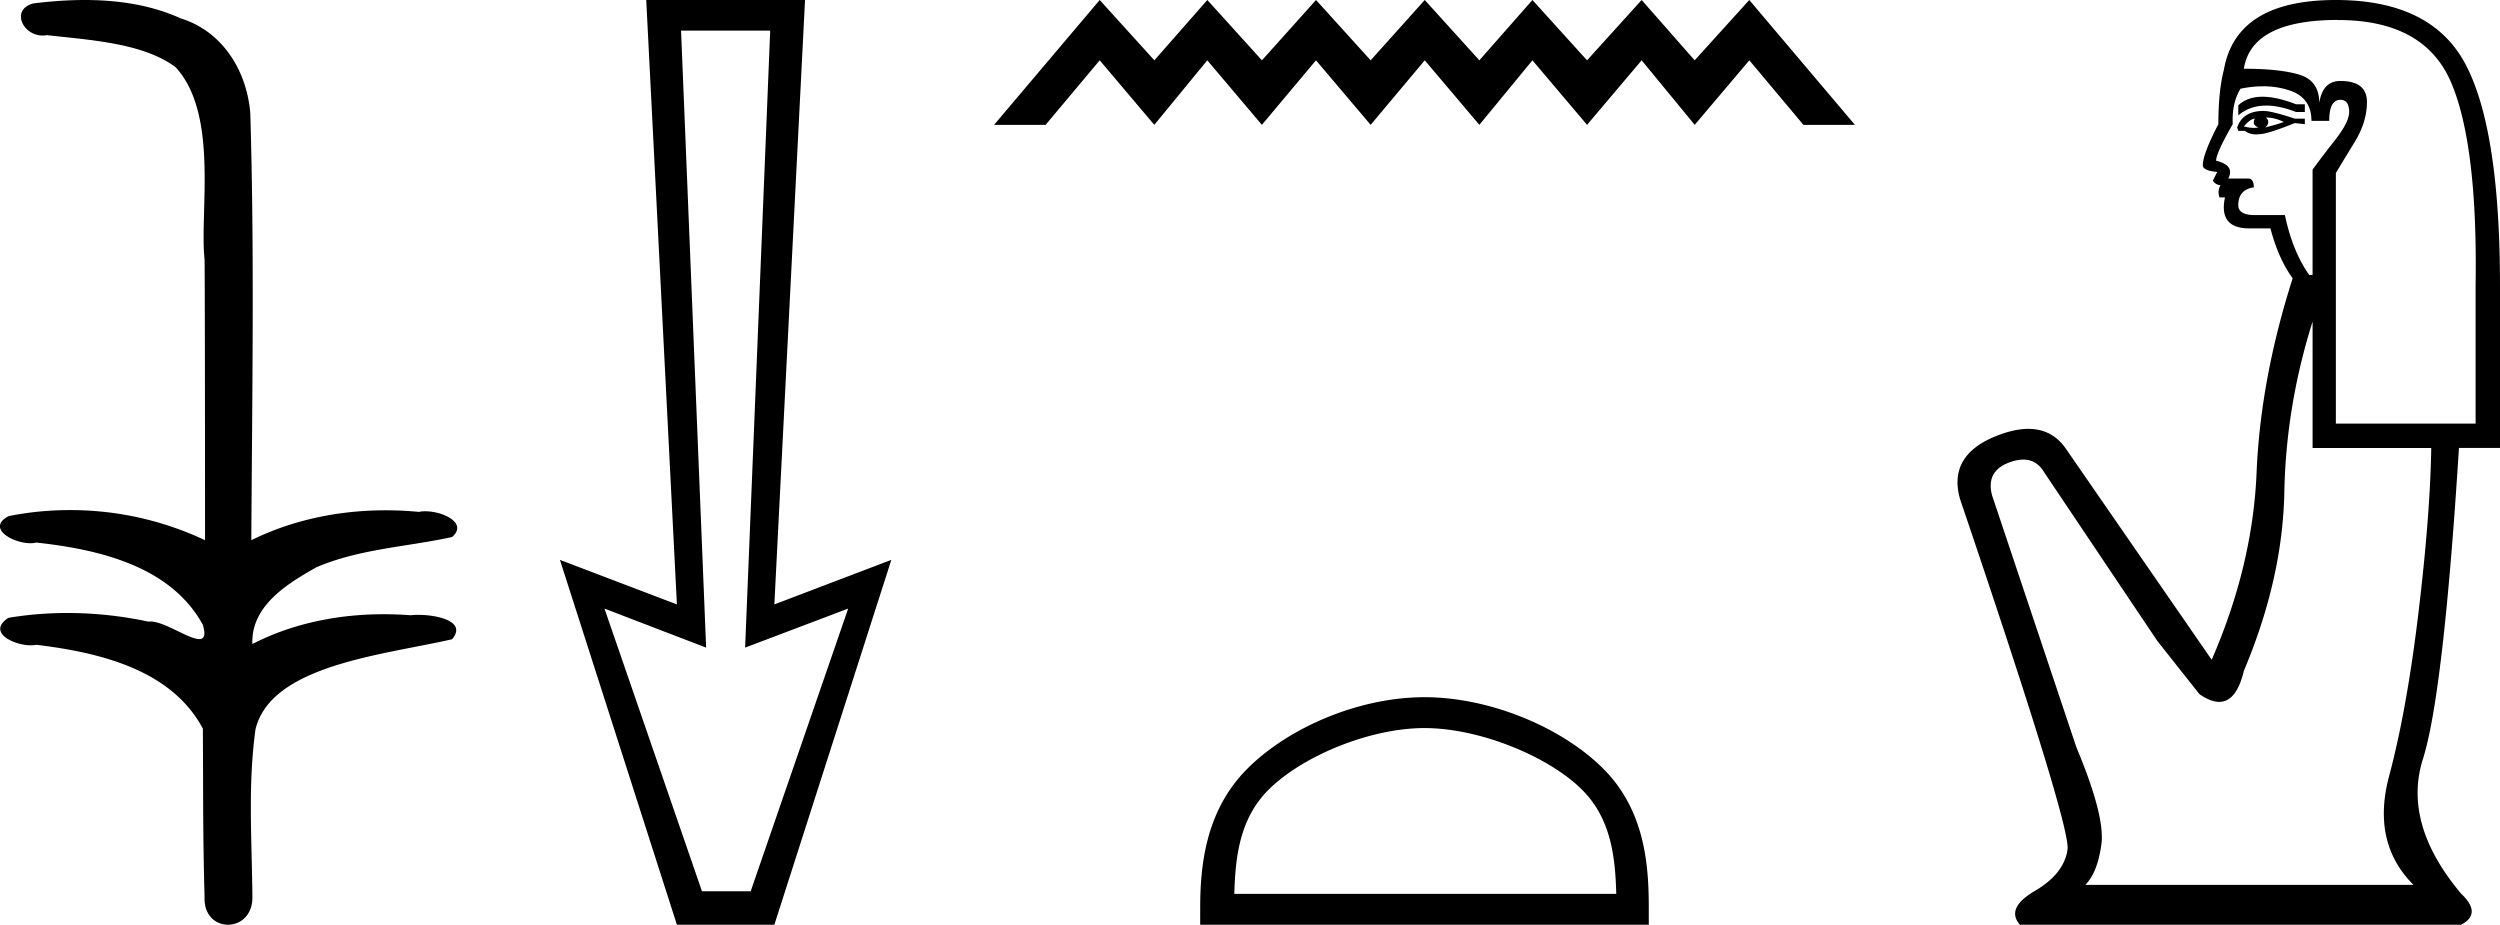 <svg xmlns="http://www.w3.org/2000/svg" width="48.663" height="18"><path d="M1.647 0c-.335 0-.67.026-.995.066C.205.18.435.692.832.692A.476.476 0 00.914.684c.84.097 1.872.15 2.506.626.841.916.463 2.821.561 3.725.007.05.01 3.653.01 5.48a6.145 6.145 0 00-2.635-.586 6.04 6.04 0 00-1.187.117c-.441.231.076.528.422.528.041 0 .08-.004.115-.013 1.226.133 2.62.461 3.243 1.602.061.206.023.277-.071.277-.206 0-.68-.342-.946-.342-.014 0-.028 0-.04.003a7.535 7.535 0 00-1.58-.169c-.39 0-.777.031-1.15.095-.42.278.097.534.439.534a.532.532 0 00.105-.01c1.251.151 2.636.49 3.243 1.633.007 1.27 0 2.11.033 3.278-.014.36.22.538.456.538.235 0 .473-.176.475-.526-.009-1.15-.091-2.161.06-3.277.304-1.253 2.477-1.445 3.827-1.754.294-.347-.285-.475-.659-.475-.055 0-.107.003-.15.008a6.823 6.823 0 00-.521-.02c-.882 0-1.771.175-2.557.58-.032-.755.711-1.19 1.244-1.493.84-.361 1.765-.397 2.643-.59.313-.273-.18-.501-.521-.501a.58.58 0 00-.125.012 6.767 6.767 0 00-.648-.031c-.903 0-1.805.183-2.614.582.016-2.851.062-5.61-.02-8.308-.065-.834-.546-1.6-1.354-1.849C2.938.094 2.291 0 1.647 0zM14.992.596l-.488 12.01 2.006-.76-1.898 5.503h-.948l-1.898-5.503 1.979.76-.488-12.01zM12.579 0l.597 11.765-2.277-.867L13.176 18h1.897l2.277-7.102-2.277.867L15.67 0zM21.406 0L19.35 2.43h1.003l1.053-1.256 1.063 1.256L23.5 1.174l1.063 1.256 1.053-1.256L26.68 2.43l1.053-1.256 1.063 1.256 1.033-1.256 1.063 1.256 1.063-1.256 1.033 1.256 1.063-1.256 1.053 1.256h1.002L34.05 0l-1.063 1.174L31.955 0l-1.063 1.174L29.829 0l-1.033 1.174L27.733 0 26.68 1.174 25.617 0l-1.053 1.174L23.501 0 22.47 1.174 21.406 0zM27.728 14.172c1.074 0 2.419.552 3.069 1.202.57.57.644 1.324.664 2.025h-7.435c.021-.701.096-1.456.665-2.025.65-.65 1.963-1.202 3.037-1.202zm0-.601c-1.274 0-2.645.588-3.448 1.392-.824.824-.918 1.909-.918 2.72V18h8.732v-.316c0-.812-.062-1.897-.886-2.721-.803-.804-2.206-1.392-3.48-1.392zM44.042 1.883q-.294 0-.473.167v.195q.226-.19.544-.19.26 0 .578.125h.173v-.151h-.173q-.375-.146-.65-.146zm.067.405q.172 0 .345.086-.108.043-.367.108.065-.043.065-.108 0-.043-.043-.086zm-.216.021q-.022.022-.022.087 0 .043.087.086-.044.007-.09.007-.09 0-.191-.029.13-.15.216-.15zm.172-.15q-.41 0-.518.323l.022.065h.13q.086.069.214.069.032 0 .066-.004.151 0 .69-.216l.195.021V2.31h-.194q-.453-.15-.605-.15zm-.019-.48q.272 0 .516.08.431.14.431.594h.346q0-.41.216-.41.172 0 .172.237 0 .194-.27.54-.27.345-.442.582v2.05h-.065q-.323-.453-.474-1.165h-.583q-.324 0-.324-.194 0-.302.302-.346 0-.172-.108-.172h-.388q.13-.26-.238-.346 0-.15.324-.712-.021-.41.151-.69.225-.047.434-.047zM45.511.39q1.684 0 2.202 1.219.518 1.22.475 3.96v2.677h-2.72V3.367q.13-.216.367-.604.238-.389.238-.777 0-.41-.518-.41-.346 0-.41.431 0-.431-.378-.55-.378-.119-1.09-.119.151-.95 1.834-.95zm-.496 5.87v2.46h2.31q-.022 1.317-.249 3.205-.226 1.889-.572 3.184-.345 1.295.475 2.115h-6.388q.237-.237.313-.788.075-.55-.486-1.888l-1.64-4.9q-.13-.474.334-.647.149-.055.272-.055.261 0 .408.25l2.201 3.28.82 1.036q.216.15.384.15.336 0 .48-.603.755-1.792.788-3.475.032-1.684.55-3.324zM45.468 0q-1.942 0-2.18 1.36-.107.41-.107 1.057-.303.583-.303.799 0 .108.281.13l-.086.172q.064.086.15.086-.064.108-.02.238h.107q-.13.604.475.604h.41q.151.583.432.971-.626 1.964-.702 3.777-.075 1.813-.874 3.648l-2.849-4.123q-.266-.371-.72-.371-.283 0-.64.145-.928.378-.69 1.22 2.158 6.366 2.093 6.82-.064.474-.636.809-.572.334-.292.658h8.59q.41-.216 0-.604-1.144-1.36-.744-2.623.399-1.262.701-6.054h.799V5.57q0-3.022-.659-4.296Q47.346 0 45.468 0z"/></svg>